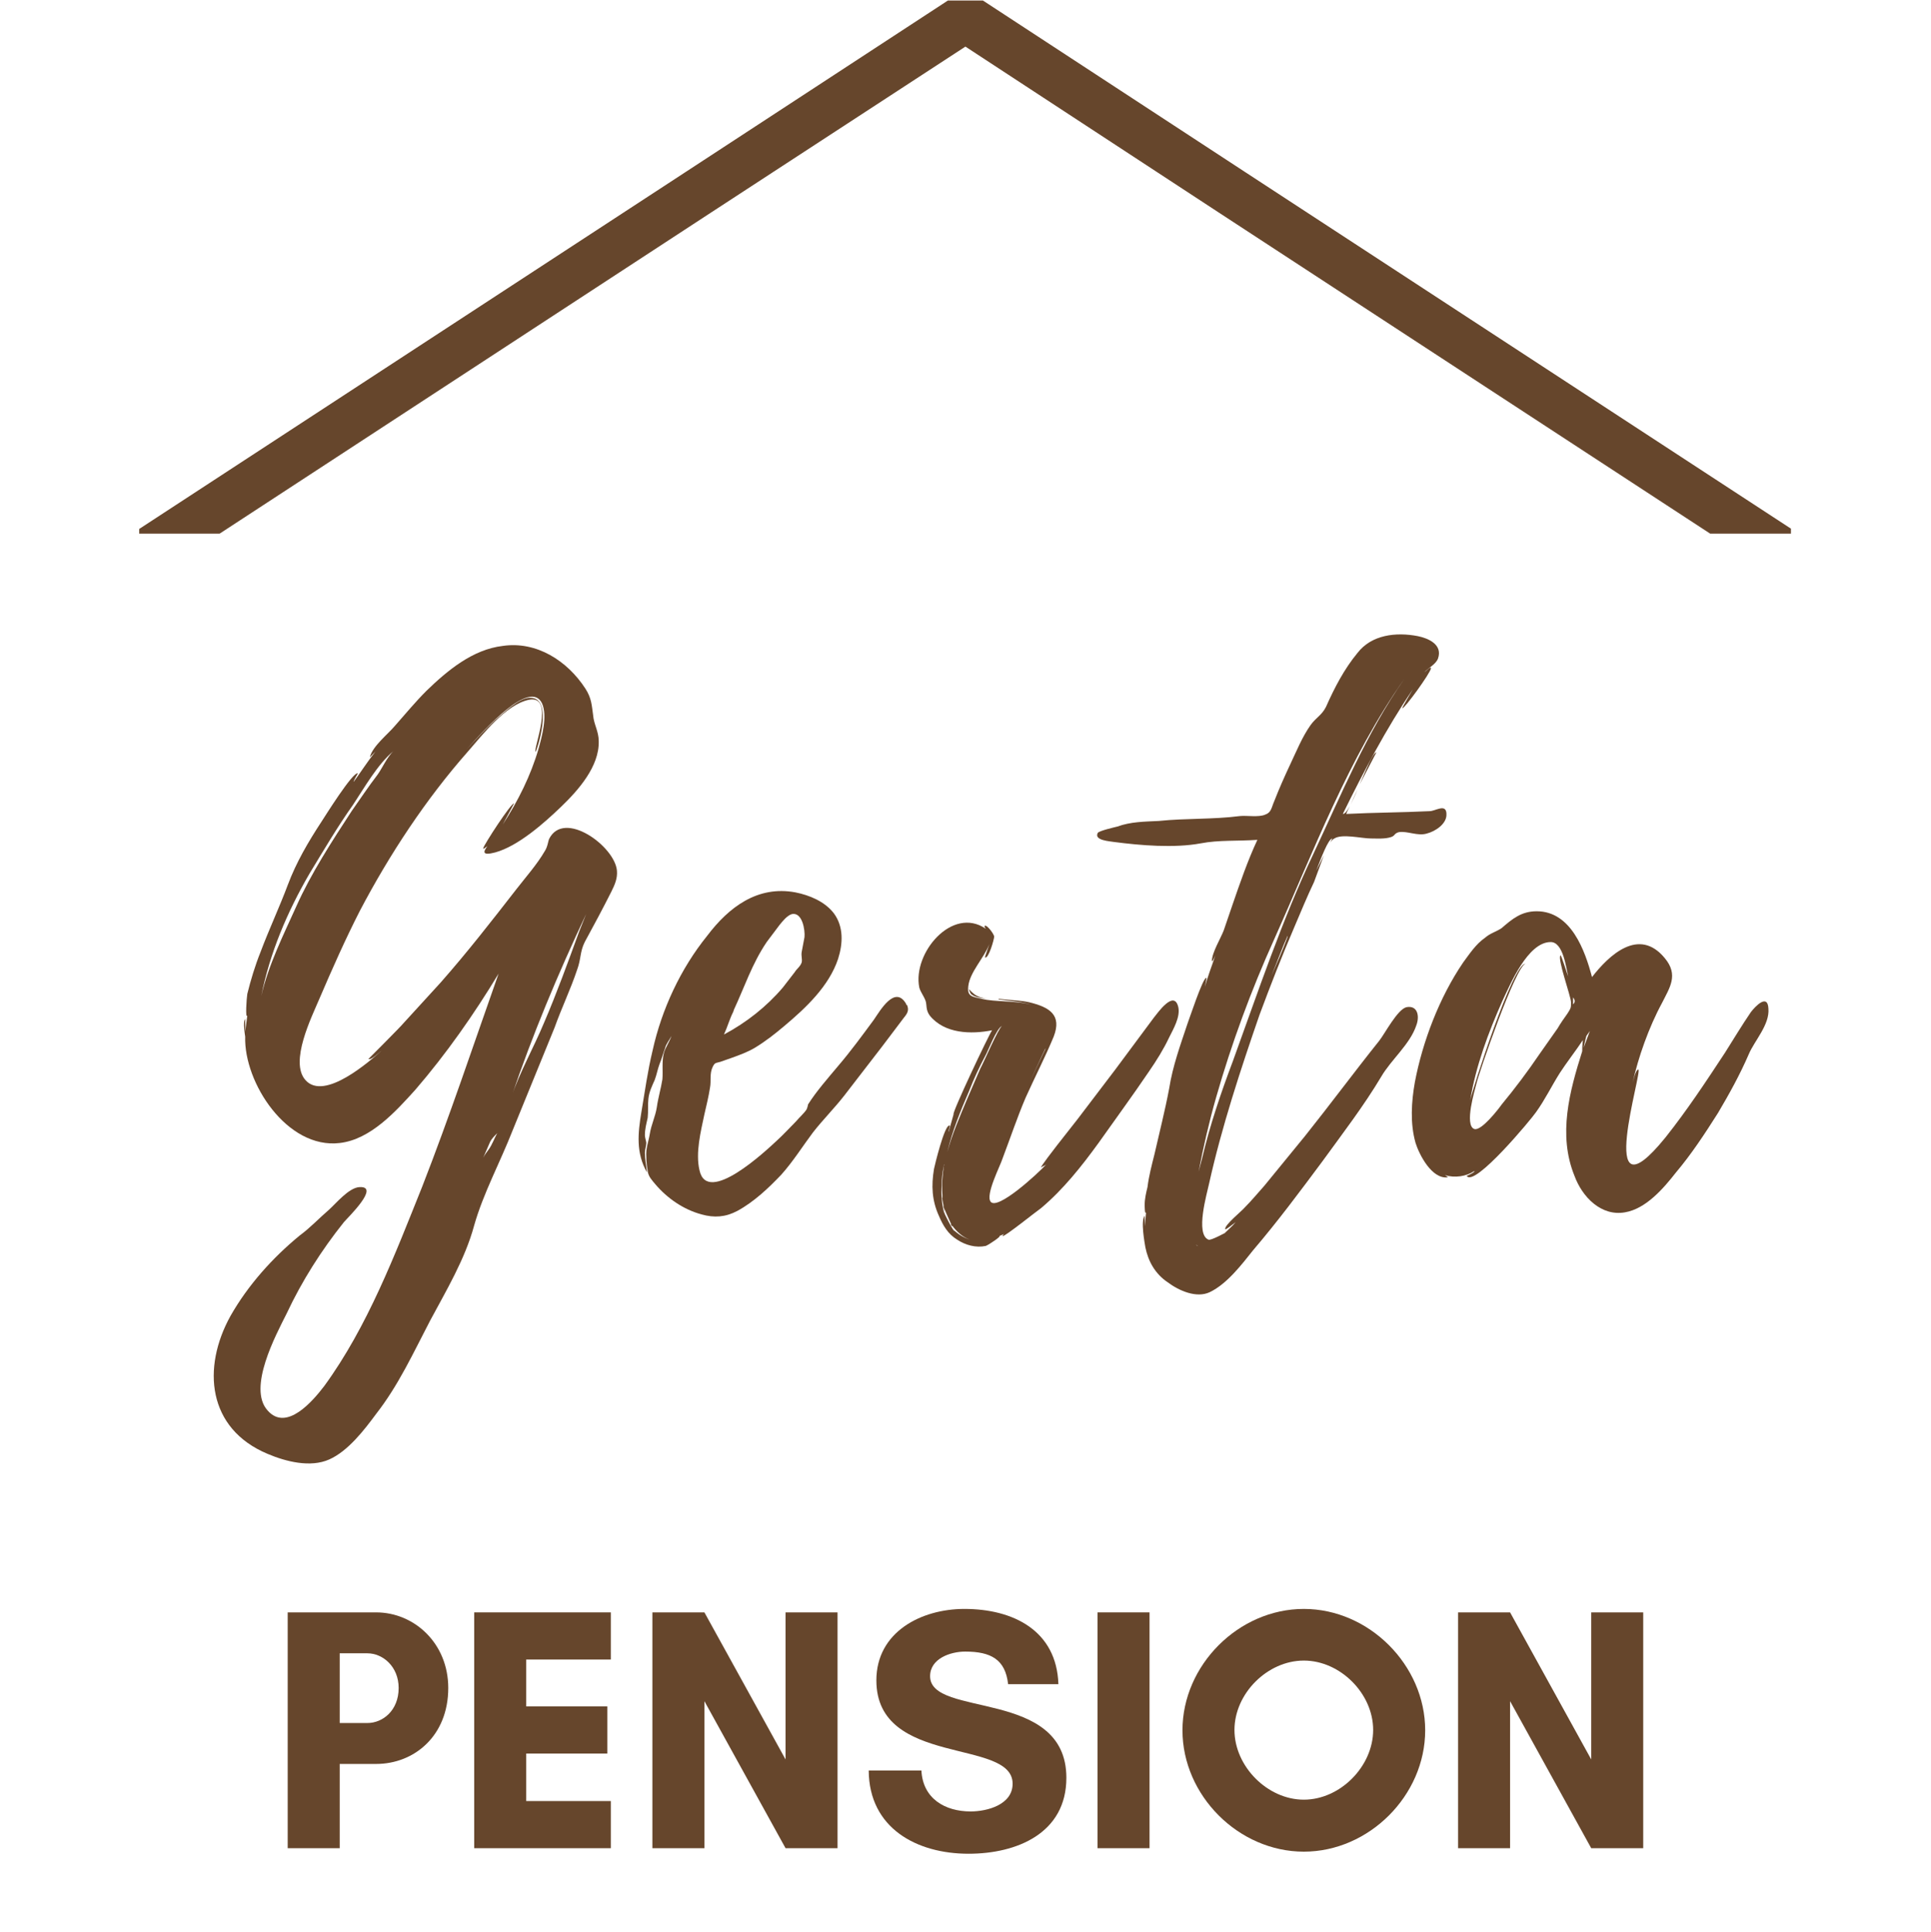 <svg xmlns="http://www.w3.org/2000/svg" xmlns:xlink="http://www.w3.org/1999/xlink" width="224.88" viewBox="0 0 224.88 225" height="225" version="1.0"><defs><g id="b"><path d="M 8.48 -9.812 L 12.719 -9.812 C 17.16 -9.812 21.121 -13.082 21.121 -18.656 C 21.121 -23.863 17.16 -27.461 12.719 -27.461 L 2.422 -27.461 L 2.422 0 L 8.48 0 Z M 11.711 -22.695 C 13.488 -22.695 15.344 -21.16 15.344 -18.656 C 15.344 -16.031 13.488 -14.578 11.711 -14.578 L 8.48 -14.578 L 8.48 -22.695 Z M 11.711 -22.695"/></g><g id="c"><path d="M 18.332 -5.492 L 8.48 -5.492 L 8.48 -11.023 L 17.93 -11.023 L 17.93 -16.516 L 8.48 -16.516 L 8.48 -21.969 L 18.332 -21.969 L 18.332 -27.461 L 2.422 -27.461 L 2.422 0 L 18.332 0 Z M 18.332 -5.492"/></g><g id="d"><path d="M 23.984 0 L 23.984 -27.461 L 17.93 -27.461 L 17.93 -10.336 L 8.48 -27.461 L 2.422 -27.461 L 2.422 0 L 8.48 0 L 8.48 -17.121 L 17.93 0 Z M 23.984 0"/></g><g id="e"><path d="M 13.082 -4.281 C 10.094 -4.281 7.512 -5.773 7.348 -9.047 L 1.211 -9.047 C 1.25 -2.344 6.785 0.645 12.84 0.645 C 18.453 0.645 24.23 -1.738 24.23 -8.199 C 24.23 -18.656 8.359 -15.145 8.359 -20.027 C 8.359 -22.09 10.742 -22.895 12.438 -22.895 C 15.465 -22.895 17.121 -21.969 17.445 -19.102 L 23.301 -19.102 C 23.098 -25.359 18.012 -27.863 12.355 -27.863 C 7.348 -27.863 2.102 -25.199 2.102 -19.543 C 2.102 -9.41 17.969 -12.84 17.969 -7.512 C 17.969 -5.047 14.98 -4.281 13.082 -4.281 Z M 13.082 -4.281"/></g><g id="f"><path d="M 8.48 0 L 8.48 -27.461 L 2.422 -27.461 L 2.422 0 Z M 8.48 0"/></g><g id="g"><path d="M 23.621 -13.77 C 23.621 -9.531 19.785 -5.652 15.547 -5.652 C 11.309 -5.652 7.469 -9.531 7.469 -13.77 C 7.469 -18.012 11.309 -21.848 15.547 -21.848 C 19.785 -21.848 23.621 -18.012 23.621 -13.77 Z M 29.68 -13.73 C 29.68 -21.32 23.137 -27.863 15.547 -27.863 C 7.953 -27.863 1.414 -21.32 1.414 -13.73 C 1.414 -6.137 7.953 0.402 15.547 0.402 C 23.137 0.402 29.68 -6.137 29.68 -13.73 Z M 29.68 -13.73"/></g><g id="h"><path d="M 46.961 -35.707 C 46.715 -38.562 40.762 -42.883 39.051 -39.379 C 38.969 -39.215 38.887 -38.48 38.562 -37.992 C 37.664 -36.441 36.359 -34.977 35.219 -33.508 C 32.367 -29.84 29.512 -26.172 26.414 -22.664 L 22.094 -17.938 C 21.848 -17.609 18.016 -13.777 18.016 -13.777 C 18.344 -13.613 19.32 -14.594 19.566 -14.758 C 18.262 -13.613 12.883 -8.805 10.68 -11.332 C 8.805 -13.453 11.414 -18.668 12.309 -20.789 C 13.777 -24.215 15.328 -27.719 17.039 -31.062 C 20.465 -37.582 24.703 -44.023 29.594 -49.566 C 31.305 -51.523 33.996 -55.031 36.688 -55.602 C 39.867 -56.254 37.094 -49.648 37.504 -49.566 C 37.582 -49.566 39.703 -55.844 36.852 -55.844 C 35.547 -55.844 33.754 -54.051 32.773 -53.238 C 31.551 -52.094 30.492 -50.953 29.43 -49.812 C 31.633 -52.258 36.852 -58.047 38.234 -55.195 C 38.887 -53.727 38.234 -51.363 37.828 -49.895 C 36.93 -46.797 35.465 -43.859 33.672 -41.09 C 33.754 -41.254 34.977 -43.535 34.977 -43.535 C 34.648 -43.617 31.469 -38.727 31.387 -38.316 C 31.387 -38.156 31.633 -38.398 31.875 -38.562 C 31.387 -37.91 31.227 -37.422 32.773 -37.828 C 35.465 -38.562 38.48 -41.254 40.438 -43.129 C 42.477 -45.086 44.922 -47.855 44.84 -50.789 C 44.84 -51.934 44.27 -52.746 44.188 -53.809 C 44.023 -54.949 44.023 -55.766 43.289 -56.906 C 41.172 -60.168 37.582 -62.449 33.672 -61.879 C 30.164 -61.473 27.23 -59.023 24.785 -56.66 C 23.48 -55.355 22.34 -53.969 21.117 -52.586 C 20.301 -51.605 18.508 -50.219 18.18 -48.914 L 18.832 -49.566 C 17.855 -48.344 17.039 -47.039 16.305 -46.062 C 16.223 -46.062 16.793 -47.039 16.793 -47.039 C 16.223 -47.285 12.883 -41.906 12.555 -41.414 C 11.008 -39.051 9.621 -36.688 8.641 -34.078 C 7.664 -31.469 6.441 -28.859 5.461 -26.25 C 4.809 -24.621 4.32 -22.992 3.914 -21.359 C 3.832 -20.871 3.668 -18.426 3.914 -18.832 L 3.668 -16.957 L 3.668 -18.426 C 3.344 -18.098 3.668 -16.469 3.668 -16.387 C 3.504 -11.008 8.559 -3.262 14.676 -3.996 C 18.262 -4.402 21.195 -7.664 23.48 -10.191 C 27.066 -14.348 30.328 -18.996 33.18 -23.723 C 30.246 -15.41 27.473 -7.094 24.293 1.059 C 21.117 8.969 17.938 17.363 12.883 24.293 C 11.578 26.008 8.48 29.676 6.277 27.148 C 3.914 24.539 7.254 18.344 8.48 15.898 C 10.273 12.066 12.555 8.48 15.164 5.219 C 15.57 4.73 19.484 0.977 16.957 1.141 C 15.734 1.223 14.266 3.016 13.453 3.75 C 12.309 4.73 11.25 5.871 10.027 6.766 C 6.848 9.375 3.996 12.555 1.957 16.141 C -1.387 22.176 -0.734 29.27 6.277 32.203 C 8.398 33.102 11.25 33.832 13.453 32.855 C 15.652 31.875 17.527 29.43 18.914 27.555 C 21.523 24.215 23.234 20.465 25.191 16.715 C 27.066 13.207 29.27 9.539 30.328 5.625 C 31.387 1.875 33.344 -1.711 34.812 -5.461 L 39.703 -17.445 C 40.52 -19.73 41.578 -21.93 42.312 -24.133 C 42.801 -25.438 42.637 -26.25 43.211 -27.395 C 44.27 -29.348 45.328 -31.305 46.309 -33.262 C 46.715 -34.078 47.039 -34.812 46.961 -35.707 Z M 11.168 -35.383 C 12.801 -38.074 14.43 -40.844 16.223 -43.371 C 17.527 -45.328 19.078 -48.102 20.953 -49.648 C 20.219 -48.996 19.566 -47.531 19.078 -46.879 C 18.016 -45.492 17.039 -44.023 16.062 -42.637 C 13.777 -39.133 11.332 -35.383 9.621 -31.551 C 8.152 -28.289 6.359 -24.703 5.543 -21.117 C 6.523 -26.09 8.559 -30.898 11.168 -35.383 Z M 42.559 -28.617 C 41.254 -25.027 39.949 -21.441 38.48 -18.016 C 37.258 -15.082 35.629 -12.23 34.648 -9.293 C 37.094 -16.551 40.109 -23.723 43.371 -30.652 Z M 32.039 -3.262 C 31.797 -2.934 31.551 -2.609 31.387 -2.281 L 32.203 -4.156 C 32.367 -4.484 32.691 -4.809 33.02 -5.137 C 32.691 -4.566 32.449 -3.832 32.039 -3.262 Z M 31.305 -2.039 L 31.387 -2.281 C 31.305 -2.203 31.305 -2.121 31.305 -2.039 Z M 25.52 -44.922 C 25.52 -44.84 25.438 -44.758 25.355 -44.758 C 25.438 -44.758 25.52 -44.84 25.52 -44.922 Z M 25.52 -44.922"/></g><g id="i"><path d="M 31.227 -20.137 C 31.227 -20.055 31.227 -20.055 31.145 -20.137 L 31.145 -20.219 C 29.84 -22.418 28.125 -19.402 27.395 -18.344 C 26.008 -16.469 24.703 -14.676 23.234 -12.961 C 22.012 -11.496 20.707 -10.027 19.73 -8.48 C 19.73 -8.316 19.566 -7.906 19.566 -7.906 C 19.242 -7.418 18.75 -7.012 18.344 -6.523 C 17.609 -5.789 16.875 -4.973 16.062 -4.238 C 14.836 -3.098 7.988 3.344 7.094 -0.816 C 6.605 -2.852 7.254 -5.379 7.664 -7.336 C 7.906 -8.398 8.152 -9.375 8.316 -10.434 C 8.48 -11.25 8.234 -12.066 8.641 -12.883 C 8.887 -13.371 8.969 -13.289 9.539 -13.453 L 10.926 -13.941 C 11.82 -14.266 12.719 -14.594 13.535 -15.082 C 14.758 -15.816 15.898 -16.715 16.957 -17.609 C 19.484 -19.73 22.176 -22.258 23.234 -25.438 C 23.805 -27.23 23.887 -29.188 22.746 -30.734 C 21.688 -32.121 19.891 -32.855 18.262 -33.18 C 13.859 -33.996 10.516 -31.469 7.988 -28.125 C 4.891 -24.293 2.691 -19.566 1.629 -14.758 C 1.059 -12.391 0.734 -10.027 0.324 -7.582 C -0.082 -5.137 -0.324 -2.852 0.977 -0.57 C 0.898 -1.387 0.734 -2.121 0.734 -2.852 C 0.734 -3.262 0.898 -3.668 0.898 -3.996 C 0.898 -4.156 0.734 -4.648 0.734 -4.891 C 0.734 -5.625 0.898 -6.195 1.059 -6.93 C 1.141 -7.664 1.059 -8.398 1.141 -9.133 C 1.223 -9.945 1.551 -10.598 1.875 -11.332 C 2.121 -11.984 2.203 -12.555 2.445 -13.207 C 2.691 -13.777 2.852 -14.43 3.098 -15.082 C 3.18 -15.488 3.586 -15.98 3.832 -16.469 C 3.586 -15.734 3.098 -15.082 2.934 -14.43 C 2.691 -13.453 2.852 -12.391 2.773 -11.414 C 2.609 -10.355 2.281 -9.293 2.121 -8.152 C 1.957 -7.094 1.469 -6.113 1.305 -5.055 C 1.141 -4.078 0.816 -3.344 0.898 -2.363 C 0.898 -1.793 0.977 -1.223 1.059 -0.734 C 1.141 -0.082 1.551 0.324 1.957 0.816 C 3.344 2.445 5.219 3.75 7.336 4.32 C 8.805 4.73 10.109 4.648 11.496 3.914 C 13.453 2.852 15.164 1.223 16.633 -0.324 C 18.016 -1.875 19.078 -3.586 20.301 -5.219 C 21.441 -6.684 22.828 -8.07 23.969 -9.539 L 28.371 -15.246 L 30.898 -18.59 C 31.305 -19.078 31.551 -19.484 31.227 -20.137 Z M 11.008 -19.242 C 11.086 -19.402 11.086 -19.484 11.086 -19.484 C 12.309 -22.094 13.207 -24.867 14.918 -27.395 L 16.387 -29.348 C 16.715 -29.758 17.285 -30.492 17.855 -30.652 C 19.078 -30.898 19.402 -28.777 19.32 -27.965 L 18.996 -26.25 C 18.914 -25.762 19.078 -25.438 18.996 -25.027 C 18.832 -24.539 18.426 -24.293 18.18 -23.887 L 16.793 -22.094 C 14.918 -19.891 12.555 -18.016 9.945 -16.633 C 10.355 -17.527 10.598 -18.426 11.008 -19.242 Z M 11.008 -19.242"/></g><g id="j"><path d="M 33.426 -19.812 C 32.938 -21.93 30.98 -19.078 30.574 -18.59 L 26.09 -12.555 L 21.688 -6.766 L 19.32 -3.75 C 19.078 -3.426 17.285 -1.141 17.445 -1.141 C 17.609 -1.305 17.855 -1.305 18.098 -1.551 C 16.875 -0.246 12.391 3.832 11.578 2.852 C 10.926 2.039 12.719 -1.387 12.961 -2.203 C 13.859 -4.566 14.676 -7.012 15.652 -9.293 C 16.715 -11.66 17.938 -14.023 18.914 -16.387 C 19.891 -18.914 18.426 -19.812 16.062 -20.383 C 15 -20.625 13.695 -20.625 12.473 -20.789 C 12.473 -20.707 12.555 -20.707 12.555 -20.707 C 13.613 -20.543 15.164 -20.465 16.469 -20.055 C 14.512 -20.625 12.066 -20.383 10.516 -20.789 C 9.457 -21.035 8.805 -21.035 8.969 -22.258 C 9.133 -23.887 10.844 -25.598 11.414 -27.148 C 11.414 -27.066 10.844 -25.598 10.926 -25.598 C 11.332 -25.438 11.984 -27.719 11.984 -28.047 C 11.902 -28.453 10.926 -29.676 10.844 -29.188 L 11.008 -28.941 C 7.094 -31.633 2.445 -26.09 3.262 -22.094 C 3.426 -21.523 3.75 -21.195 3.996 -20.543 C 4.156 -20.055 3.996 -19.484 4.484 -18.832 C 6.195 -16.715 9.293 -16.633 11.738 -17.121 C 11.332 -16.551 7.012 -7.418 7.254 -7.336 L 6.684 -5.301 C 6.605 -5.379 6.93 -6.031 6.766 -6.031 C 6.195 -6.113 5.055 -1.387 4.973 -0.977 C 4.648 0.977 4.73 2.691 5.543 4.484 C 6.031 5.625 6.605 6.605 7.664 7.254 C 8.641 7.906 9.863 8.234 11.008 7.988 C 11.414 7.828 12.961 6.766 12.555 6.848 L 13.125 6.605 C 13.043 6.684 12.961 6.766 12.961 6.848 C 13.207 6.93 16.957 3.914 17.445 3.586 C 20.055 1.387 22.176 -1.305 24.133 -3.996 C 26.09 -6.766 28.125 -9.539 30 -12.309 C 30.898 -13.613 31.715 -14.918 32.367 -16.305 C 32.855 -17.285 33.672 -18.668 33.426 -19.812 Z M 9.051 -10.027 C 9.621 -11.496 10.273 -12.883 11.008 -14.266 C 11.168 -14.512 12.309 -17.445 12.883 -17.609 C 12.473 -17.363 10.762 -13.371 10.355 -12.637 L 8.805 -9.051 C 7.988 -7.094 7.094 -5.055 6.523 -2.934 C 7.094 -5.379 8.07 -7.746 9.051 -10.027 Z M 7.094 5.625 C 7.582 6.277 8.234 6.93 9.133 7.254 C 8.398 7.012 7.746 6.605 7.254 6.113 C 7.336 6.113 7.336 6.195 7.336 6.277 C 6.848 5.625 6.195 4.238 6.113 3.996 C 5.871 3.016 5.789 1.875 5.871 0.898 C 5.871 0.082 5.953 -0.57 6.113 -1.305 L 6.113 -1.223 C 5.953 -0.164 5.871 0.898 5.953 2.039 L 5.953 2.445 C 5.871 2.363 5.871 2.281 5.871 2.281 C 5.871 2.281 5.871 2.363 5.953 2.527 L 5.953 2.609 L 6.277 4.32 L 6.031 3.262 C 6.195 3.75 6.605 4.648 7.012 5.543 L 6.93 5.461 C 6.93 5.543 7.012 5.625 7.094 5.707 Z M 9.375 -21.277 C 9.781 -20.953 10.516 -20.871 11.25 -20.789 C 10.598 -20.871 10.027 -21.035 9.621 -21.359 C 9.621 -21.359 9.133 -21.766 9.051 -21.93 C 9.051 -21.766 9.211 -21.359 9.375 -21.277 Z M 17.938 -14.918 L 16.223 -11.332 L 17.938 -15 Z M 6.195 -1.551 C 6.195 -1.469 6.113 -1.387 6.113 -1.305 L 6.113 -1.387 C 6.113 -1.469 6.195 -1.469 6.195 -1.551 Z M 18.016 -15.164 L 18.016 -15.082 L 17.938 -15.082 Z M 18.016 -15.164 L 18.016 -15.082 L 17.938 -15.082 Z M 6.277 -2.609 C 6.277 -2.691 6.359 -2.773 6.359 -2.934 C 6.359 -2.773 6.277 -2.691 6.277 -2.609 Z M 6.605 4.891 C 6.605 4.891 6.684 4.973 6.684 5.055 C 6.684 4.973 6.605 4.973 6.605 4.891 Z M 9.133 -22.094 C 9.051 -22.094 9.051 -22.012 9.051 -22.012 Z M 9.133 -22.094"/></g><g id="k"><path d="M 33.102 -42.395 C 33.02 -43.535 31.797 -42.637 31.145 -42.637 C 27.883 -42.477 24.621 -42.477 21.441 -42.312 C 21.441 -42.395 21.605 -42.719 21.848 -43.211 C 21.523 -42.637 21.277 -42.312 21.035 -42.312 C 23.48 -47.285 26.09 -52.258 29.188 -56.824 C 29.105 -56.66 27.883 -54.621 27.965 -54.621 C 28.207 -54.543 31.227 -58.699 31.305 -59.27 C 31.305 -59.598 30.574 -58.781 30.574 -58.863 C 31.062 -59.352 31.875 -59.758 32.121 -60.41 C 32.691 -62.043 30.98 -62.777 29.758 -63.02 C 27.23 -63.508 24.375 -63.184 22.746 -61.062 C 21.195 -59.188 20.055 -56.988 19.078 -54.785 C 18.59 -53.809 17.938 -53.562 17.285 -52.668 C 16.305 -51.281 15.652 -49.648 14.918 -48.102 C 14.266 -46.715 13.613 -45.246 13.043 -43.781 C 12.719 -43.047 12.719 -42.477 11.984 -42.23 C 11.25 -41.906 9.863 -42.148 9.051 -42.066 C 5.871 -41.66 2.773 -41.824 -0.406 -41.496 C -2.039 -41.414 -3.668 -41.414 -5.219 -40.844 C -5.543 -40.762 -7.336 -40.355 -7.5 -40.109 C -7.988 -39.215 -6.031 -39.133 -5.625 -39.051 C -2.527 -38.645 1.387 -38.316 4.484 -38.887 C 6.605 -39.297 8.805 -39.133 11.086 -39.297 C 9.945 -36.852 9.051 -34.242 8.152 -31.633 L 7.176 -28.777 C 6.848 -27.883 5.789 -26.172 5.789 -25.191 C 5.789 -25.027 6.031 -25.438 6.195 -25.844 C 5.789 -24.621 5.301 -23.398 4.973 -22.176 C 4.973 -22.258 5.219 -23.234 5.137 -23.234 C 4.73 -23.234 3.098 -18.262 2.934 -17.855 C 2.121 -15.41 1.223 -12.961 0.816 -10.355 C 0.324 -7.746 -0.324 -5.219 -0.898 -2.691 C -1.223 -1.387 -1.551 -0.164 -1.711 1.141 C -1.875 1.793 -2.039 2.527 -2.039 3.18 C -2.039 3.344 -2.039 4.402 -1.875 4.078 L -2.039 5.707 L -2.039 4.484 C -2.527 5.055 -2.039 7.664 -1.957 8.152 C -1.629 9.781 -0.816 11.25 0.652 12.23 C 1.957 13.207 3.996 14.105 5.543 13.371 C 7.582 12.391 9.293 10.109 10.598 8.48 C 13.453 5.137 16.062 1.629 18.668 -1.875 C 21.035 -5.137 23.48 -8.316 25.52 -11.738 C 26.66 -13.695 28.859 -15.488 29.594 -17.691 C 30 -18.75 29.758 -20.055 28.453 -19.812 C 27.395 -19.566 25.926 -16.715 25.273 -15.898 C 22.34 -12.23 19.566 -8.48 16.633 -4.809 L 11.902 0.977 C 11.168 1.793 10.434 2.691 9.621 3.504 C 9.293 3.914 7.254 5.543 7.336 6.031 C 7.336 6.195 8.234 5.461 8.559 5.219 C 8.152 5.707 7.664 6.113 7.254 6.523 C 7.336 6.441 5.625 7.418 5.379 7.254 C 3.832 6.605 5.219 1.875 5.461 0.734 C 6.93 -5.871 9.133 -12.555 11.332 -18.914 C 12.637 -22.418 13.941 -25.762 15.41 -29.188 C 16.141 -30.898 16.875 -32.691 17.691 -34.402 L 18.832 -37.504 L 17.938 -35.707 C 18.508 -37.176 19.32 -39.379 19.812 -39.457 L 19.566 -38.969 C 19.73 -39.215 19.891 -39.379 20.055 -39.457 C 20.953 -40.031 23.234 -39.457 24.293 -39.457 C 25.027 -39.457 25.926 -39.379 26.66 -39.621 C 27.148 -39.785 26.984 -40.031 27.555 -40.191 C 28.535 -40.355 29.758 -39.703 30.816 -40.031 C 31.797 -40.273 33.18 -41.172 33.102 -42.312 Z M 17.609 -37.664 C 13.941 -29.922 11.168 -21.605 8.234 -13.535 C 6.848 -9.863 5.543 -6.031 4.648 -2.203 L 4.238 -0.652 C 4.809 -3.586 5.461 -6.441 6.277 -9.293 C 8.07 -15.57 10.355 -21.766 13.043 -27.719 C 17.609 -37.91 21.688 -48.836 28.207 -58.047 C 23.805 -51.77 20.871 -44.594 17.609 -37.664 Z M 22.992 -45.738 L 24.945 -49.488 C 24.539 -49.406 23.805 -47.613 22.992 -45.738 Z M 14.594 -27.965 C 14.023 -26.414 13.371 -24.945 12.719 -23.48 C 13.371 -25.027 13.941 -26.66 14.676 -28.289 C 14.594 -28.125 14.594 -28.047 14.594 -27.965 Z M 21.93 -43.371 L 22.746 -45.164 C 22.5 -44.512 22.176 -43.859 21.93 -43.371 Z M 4.156 7.988 C 4.078 7.988 3.996 7.906 3.914 7.828 Z M 4.156 7.988"/></g><g id="l"><path d="M 41.496 -19.648 C 41.414 -21.441 39.949 -19.891 39.457 -19.242 C 38.398 -17.691 37.422 -16.062 36.441 -14.512 C 34.242 -11.168 32.039 -7.828 29.512 -4.648 C 21.117 5.707 26.984 -12.719 26.332 -12.555 C 26.008 -12.473 25.762 -11.25 25.68 -11.008 C 26.332 -13.941 27.555 -17.445 29.105 -20.301 C 30 -22.094 31.062 -23.562 29.43 -25.52 C 26.414 -29.188 22.91 -25.844 20.953 -23.316 C 20.137 -26.414 18.508 -30.98 14.512 -30.98 C 12.719 -30.98 11.66 -30.082 10.434 -29.023 C 9.703 -28.535 9.133 -28.453 8.48 -27.883 C 7.418 -27.148 6.684 -26.008 5.953 -25.027 C 3.18 -20.953 1.223 -15.816 0.324 -11.086 C -0.082 -8.805 -0.246 -6.277 0.406 -3.996 C 0.816 -2.691 2.281 0.246 4.156 0 C 4.238 0 4.078 -0.082 3.832 -0.246 C 4.973 0.082 6.277 -0.082 7.254 -0.734 C 7.336 -0.57 6.359 -0.164 6.359 -0.164 C 7.254 1.223 13.941 -6.848 14.43 -7.582 C 15.488 -9.051 16.223 -10.598 17.203 -12.148 C 17.938 -13.289 19.078 -14.758 19.891 -15.98 C 19.812 -15.41 19.812 -14.676 19.812 -14.676 C 18.344 -10.027 16.957 -4.973 18.914 -0.164 C 19.812 2.281 22.012 4.566 24.785 4.078 C 27.23 3.668 29.27 1.305 30.734 -0.57 C 32.527 -2.691 34.078 -5.055 35.629 -7.5 C 36.93 -9.703 38.156 -11.902 39.215 -14.348 C 39.867 -15.898 41.66 -17.773 41.496 -19.648 Z M 18.098 -19.078 C 17.691 -18.508 17.285 -17.938 16.957 -17.363 L 14.836 -14.348 C 13.453 -12.309 11.984 -10.355 10.434 -8.48 C 10.027 -7.906 8.07 -5.379 7.254 -5.625 C 6.031 -6.031 7.336 -10.273 7.5 -10.926 C 7.746 -12.066 12.066 -24.621 13.207 -24.867 C 11.738 -24.945 7.012 -10.191 6.766 -8.969 C 7.418 -12.961 8.887 -16.875 10.516 -20.543 C 11.414 -22.418 13.453 -27.395 16.141 -27.395 C 17.609 -27.395 17.938 -24.375 18.18 -23.398 C 18.098 -23.562 17.363 -25.926 17.285 -25.844 C 16.875 -25.52 18.508 -21.035 18.508 -20.383 C 18.508 -19.73 18.508 -19.73 18.098 -19.078 Z M 19.973 -15.082 C 19.973 -15.082 20.219 -16.223 20.301 -16.469 L 20.707 -17.039 Z M 18.75 -20.137 L 18.75 -20.953 C 18.996 -20.625 18.996 -20.383 18.75 -20.137 Z M 18.75 -20.137"/></g><clipPath id="a"><path d="M 16.211 0.059 L 208.57 0.059 L 208.57 62.137 L 16.211 62.137 Z M 16.211 0.059"/></clipPath></defs><g clip-path="url(#a)"><path fill="#66462C" d="M 112.43 -1.273 L 145.035 20.055 L 208.57 61.559 L 208.57 232.875 L 16.211 232.875 L 16.211 61.594 L 79.746 20.094 Z M 202.969 64.625 L 141.973 24.773 L 112.43 5.426 L 82.77 24.773 L 21.773 64.625 L 21.773 227.262 L 202.93 227.262 L 202.93 64.625 Z M 202.969 64.625"/></g><g fill="#66462C"><use x="31.082" y="215.213" xmlns:xlink="http://www.w3.org/1999/xlink" xlink:href="#b" xlink:type="simple" xlink:actuate="onLoad" xlink:show="embed"/></g><g fill="#66462C"><use x="52.802" y="215.213" xmlns:xlink="http://www.w3.org/1999/xlink" xlink:href="#c" xlink:type="simple" xlink:actuate="onLoad" xlink:show="embed"/></g><g fill="#66462C"><use x="73.554" y="215.213" xmlns:xlink="http://www.w3.org/1999/xlink" xlink:href="#d" xlink:type="simple" xlink:actuate="onLoad" xlink:show="embed"/></g><g fill="#66462C"><use x="99.958" y="215.213" xmlns:xlink="http://www.w3.org/1999/xlink" xlink:href="#e" xlink:type="simple" xlink:actuate="onLoad" xlink:show="embed"/></g><g fill="#66462C"><use x="125.393" y="215.213" xmlns:xlink="http://www.w3.org/1999/xlink" xlink:href="#f" xlink:type="simple" xlink:actuate="onLoad" xlink:show="embed"/></g><g fill="#66462C"><use x="136.294" y="215.213" xmlns:xlink="http://www.w3.org/1999/xlink" xlink:href="#g" xlink:type="simple" xlink:actuate="onLoad" xlink:show="embed"/></g><g fill="#66462C"><use x="167.381" y="215.213" xmlns:xlink="http://www.w3.org/1999/xlink" xlink:href="#d" xlink:type="simple" xlink:actuate="onLoad" xlink:show="embed"/></g><g fill="#66462C"><use x="24.886" y="137.092" xmlns:xlink="http://www.w3.org/1999/xlink" xlink:href="#h" xlink:type="simple" xlink:actuate="onLoad" xlink:show="embed"/></g><g fill="#66462C"><use x="74.369" y="137.092" xmlns:xlink="http://www.w3.org/1999/xlink" xlink:href="#i" xlink:type="simple" xlink:actuate="onLoad" xlink:show="embed"/></g><g fill="#66462C"><use x="103.798" y="137.092" xmlns:xlink="http://www.w3.org/1999/xlink" xlink:href="#j" xlink:type="simple" xlink:actuate="onLoad" xlink:show="embed"/></g><g fill="#66462C"><use x="135.346" y="137.092" xmlns:xlink="http://www.w3.org/1999/xlink" xlink:href="#k" xlink:type="simple" xlink:actuate="onLoad" xlink:show="embed"/></g><g fill="#66462C"><use x="164.449" y="137.092" xmlns:xlink="http://www.w3.org/1999/xlink" xlink:href="#l" xlink:type="simple" xlink:actuate="onLoad" xlink:show="embed"/></g></svg>